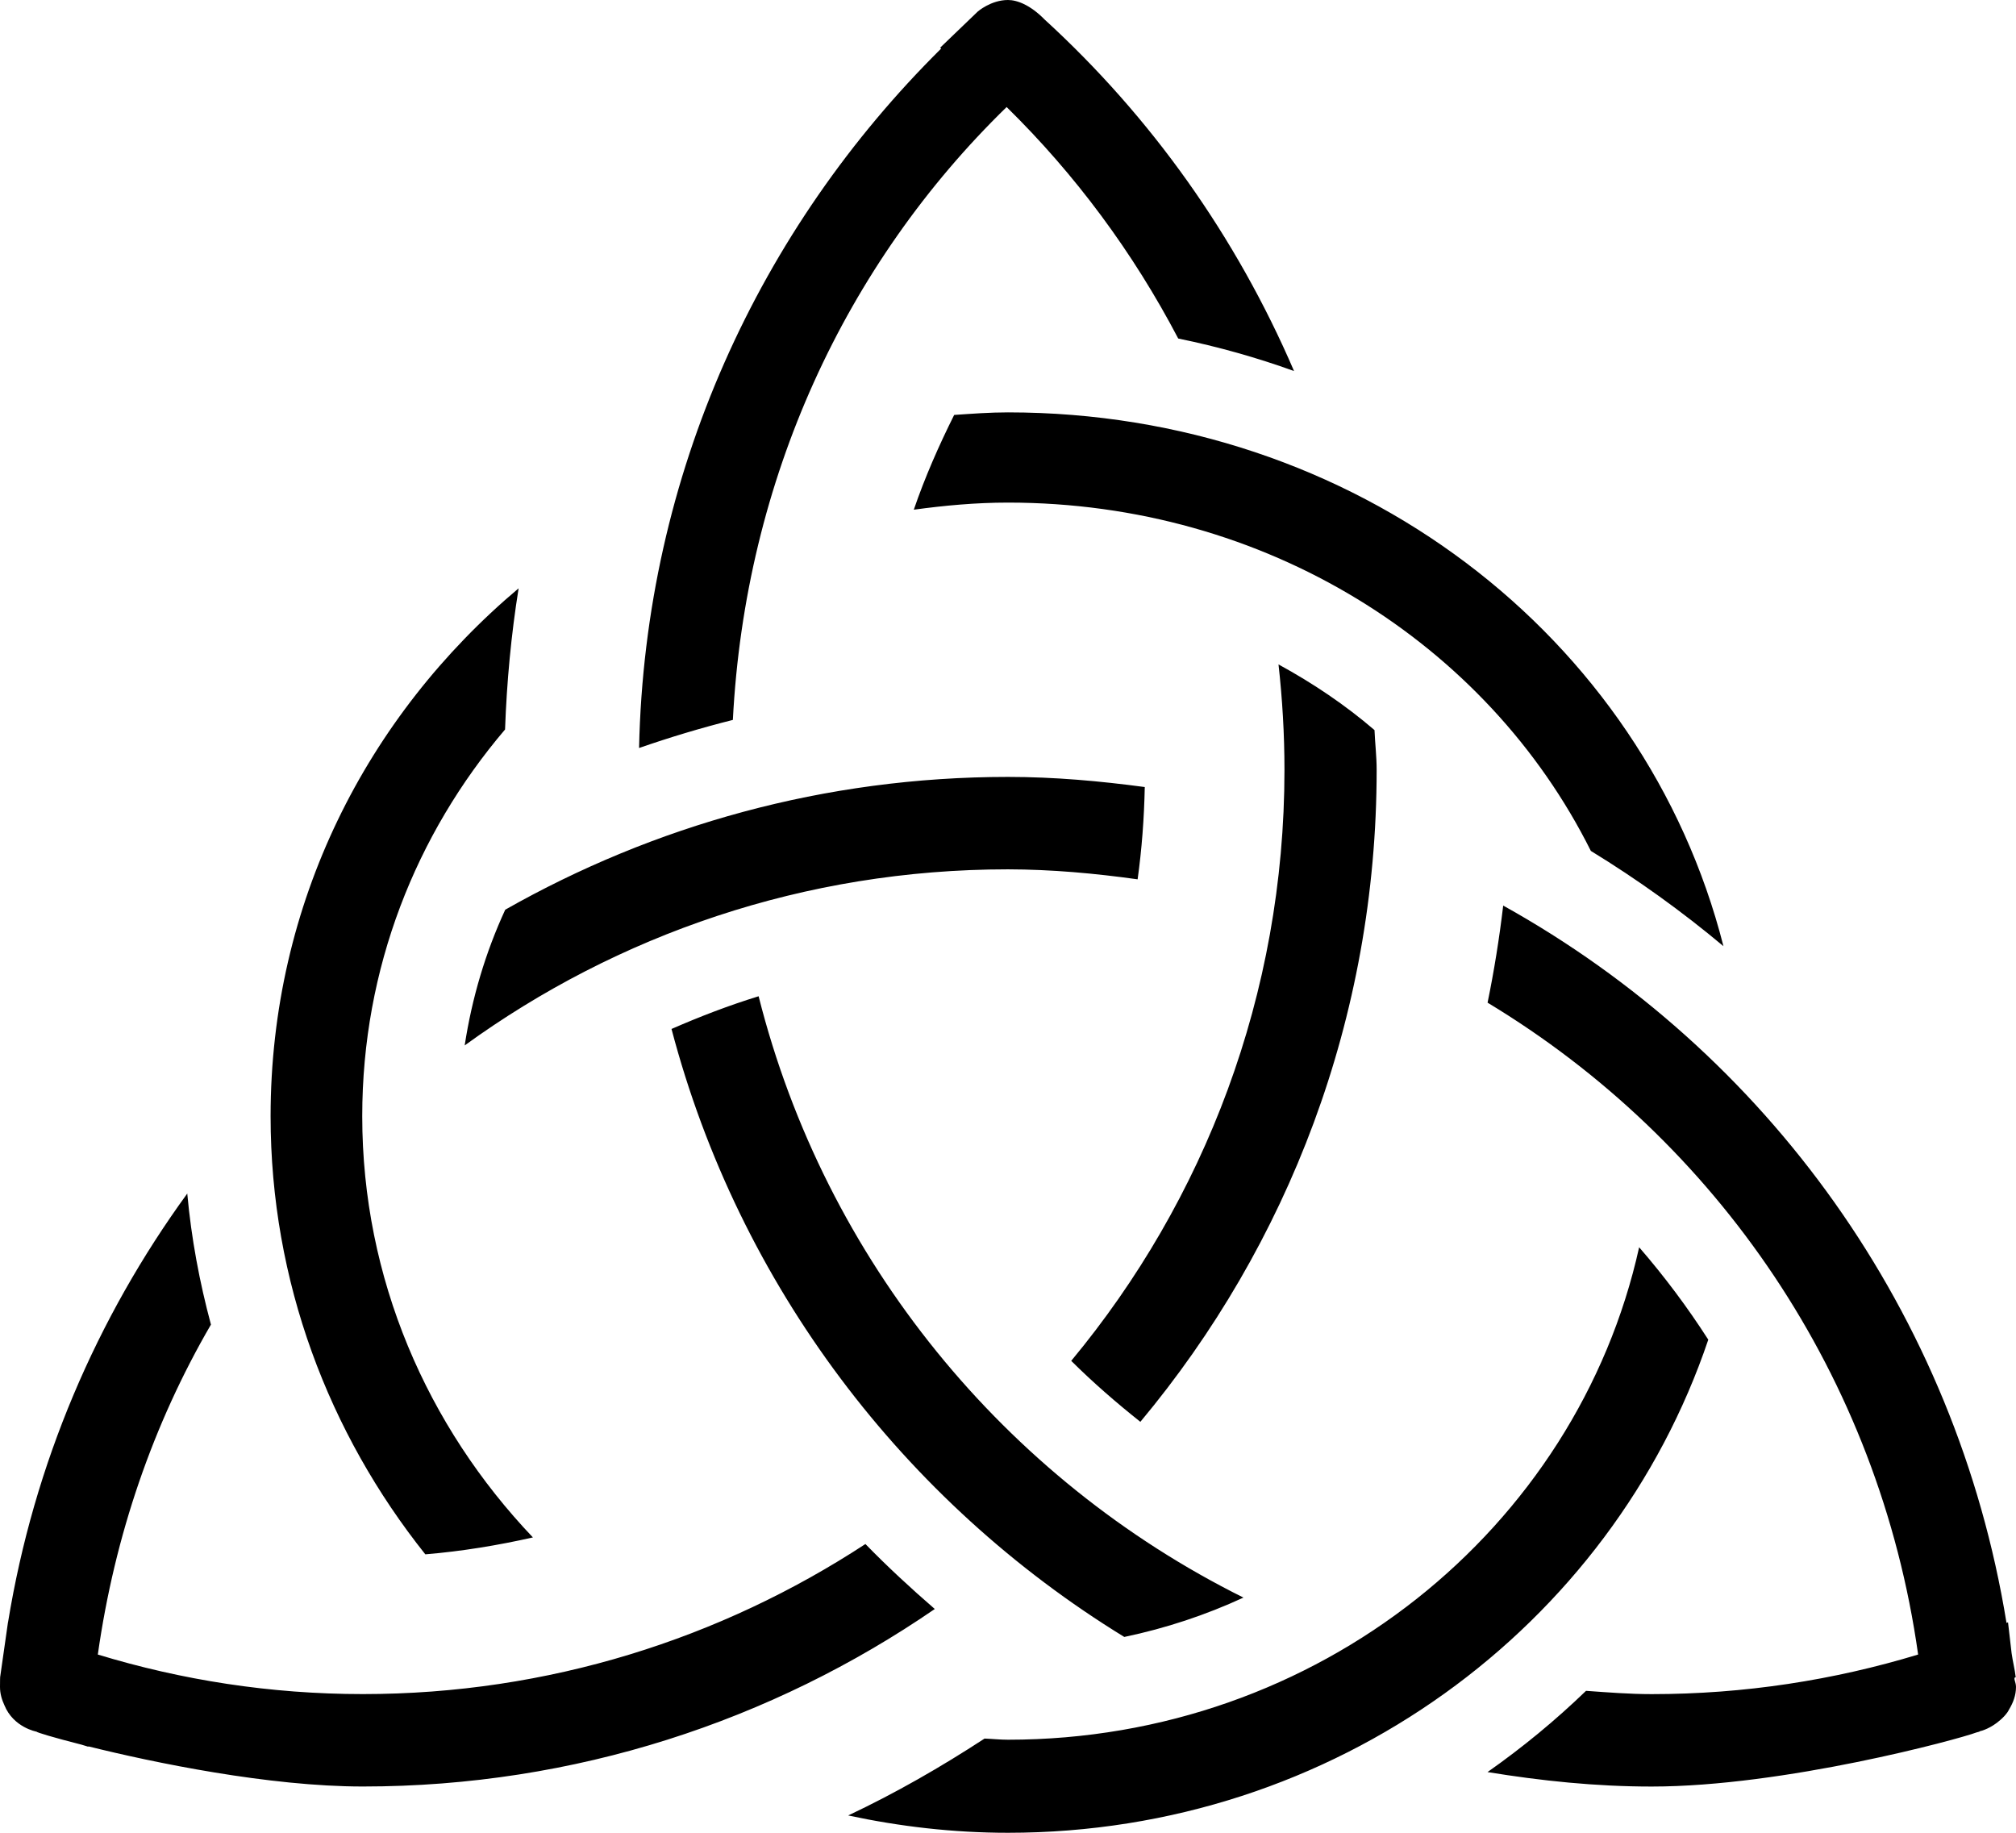 <?xml version="1.0" encoding="iso-8859-1"?>
<!-- Generator: Adobe Illustrator 16.0.4, SVG Export Plug-In . SVG Version: 6.00 Build 0)  -->
<!DOCTYPE svg PUBLIC "-//W3C//DTD SVG 1.1//EN" "http://www.w3.org/Graphics/SVG/1.1/DTD/svg11.dtd">
<svg version="1.1" id="Layer_1" xmlns="http://www.w3.org/2000/svg" xmlns:xlink="http://www.w3.org/1999/xlink" x="0px" y="0px"
	 width="44px" height="40px" viewBox="0 0 44 40" style="enable-background:new 0 0 44 40;" xml:space="preserve">
<g id="_x31_170-trinity-knot_x40_2x.png">
	<g>
		<path d="M29.999,15.934c-0.639-0.549-1.345-1.024-2.095-1.433c0.084,0.755,0.13,1.521,0.13,2.3c0,4.907-1.75,9.402-4.654,12.899
			c0.477,0.474,0.983,0.913,1.509,1.331c3.216-3.853,5.157-8.812,5.157-14.23C30.046,16.508,30.011,16.224,29.999,15.934z
			 M24.829,19.191c0.092-0.66,0.142-1.332,0.156-2.014c-0.979-0.131-1.971-0.221-2.985-0.221c-3.998,0-7.736,1.062-10.973,2.898
			c-0.429,0.929-0.726,1.924-0.885,2.962c3.324-2.411,7.414-3.843,11.857-3.843C22.963,18.975,23.902,19.062,24.829,19.191z
			 M24.538,35.726c0.91-0.19,1.78-0.48,2.601-0.859c-5.205-2.587-9.128-7.36-10.582-13.124c-0.652,0.201-1.283,0.444-1.901,0.714
			C16.128,28.053,19.73,32.778,24.538,35.726z M20.825,9.056c-0.334,0.67-0.637,1.356-0.881,2.068
			c0.673-0.092,1.355-0.155,2.056-0.155c5.62,0,10.457,3.07,12.721,7.602c1.018,0.623,1.984,1.317,2.894,2.079
			C35.892,13.875,29.564,9,22,9C21.604,9,21.215,9.029,20.825,9.056z M11.631,33.554c-2.306-2.423-3.725-5.645-3.725-9.194
			c0-3.229,1.171-6.152,3.117-8.439c0.037-1.036,0.133-2.065,0.296-3.081c-3.313,2.789-5.413,6.871-5.413,11.521
			c0,3.605,1.269,6.917,3.377,9.562C10.084,33.856,10.865,33.727,11.631,33.554z M37.284,29.238
			c-0.455-0.709-0.959-1.382-1.509-2.017C34.414,33.362,28.767,37.969,22,37.969c-0.173,0-0.34-0.019-0.512-0.025
			c-0.952,0.621-1.94,1.189-2.976,1.678C19.637,39.863,20.801,40,22,40C29.134,40,35.174,35.485,37.284,29.238z M15.995,15.712
			c0.271-5.255,2.457-9.95,5.975-13.376c1.499,1.471,2.762,3.175,3.745,5.052c0.868,0.178,1.712,0.415,2.528,0.71
			c-1.261-2.934-3.122-5.549-5.445-7.673C22.489,0.11,22.201,0,22,0c-0.373,0-0.66,0.252-0.66,0.252L20.52,1.04
			c0.007,0.006,0.014,0.014,0.021,0.02c-3.954,3.916-6.465,9.282-6.593,15.265C14.618,16.092,15.3,15.887,15.995,15.712z
			 M43.967,36.652c0-0.02-0.001-0.028-0.001-0.034l0.028-0.013c-0.02-0.179-0.066-0.348-0.09-0.525l-0.078-0.673
			c-0.011,0.005-0.022,0.008-0.033,0.013c-1.101-6.771-5.232-12.457-10.985-15.656c-0.085,0.717-0.198,1.423-0.341,2.119
			c5.006,3.02,8.543,8.154,9.397,14.227c-1.842,0.559-3.792,0.864-5.815,0.864c-0.484,0-0.958-0.038-1.433-0.072
			c-0.668,0.645-1.387,1.237-2.15,1.773c1.169,0.191,2.36,0.316,3.583,0.316c2.89,0,6.704-1.034,7.086-1.18l0.069-0.019v-0.006
			c0.048-0.009,0.253-0.069,0.453-0.247c0.059-0.051,0.11-0.104,0.155-0.167c0.015-0.022,0.026-0.043,0.039-0.067
			C43.938,37.161,44,37,44,36.816C44,36.758,43.98,36.706,43.967,36.652z M18.888,33.698c-3.156,2.065-6.918,3.275-10.968,3.275
			c-2.021,0-3.954-0.306-5.785-0.863c0.368-2.6,1.209-5.036,2.469-7.201c-0.249-0.927-0.428-1.88-0.517-2.86
			c-1.974,2.712-3.346,5.891-3.912,9.359c0,0-0.001,0-0.001-0.001l-0.171,1.197c0,0-0.003,0.073-0.003,0.212
			c0,0.146,0.039,0.276,0.095,0.398c0.199,0.49,0.702,0.579,0.702,0.579c-0.004,0.014,0.375,0.13,0.983,0.284l0.147,0.045
			c0-0.003,0.001-0.005,0.001-0.008c1.427,0.355,3.941,0.876,5.991,0.876c4.633,0,8.93-1.433,12.483-3.874
			C19.88,34.664,19.371,34.194,18.888,33.698z"/>
	</g>
</g>
<g>
</g>
<g>
</g>
<g>
</g>
<g>
</g>
<g>
</g>
<g>
</g>
<g>
</g>
<g>
</g>
<g>
</g>
<g>
</g>
<g>
</g>
<g>
</g>
<g>
</g>
<g>
</g>
<g>
</g>
</svg>
